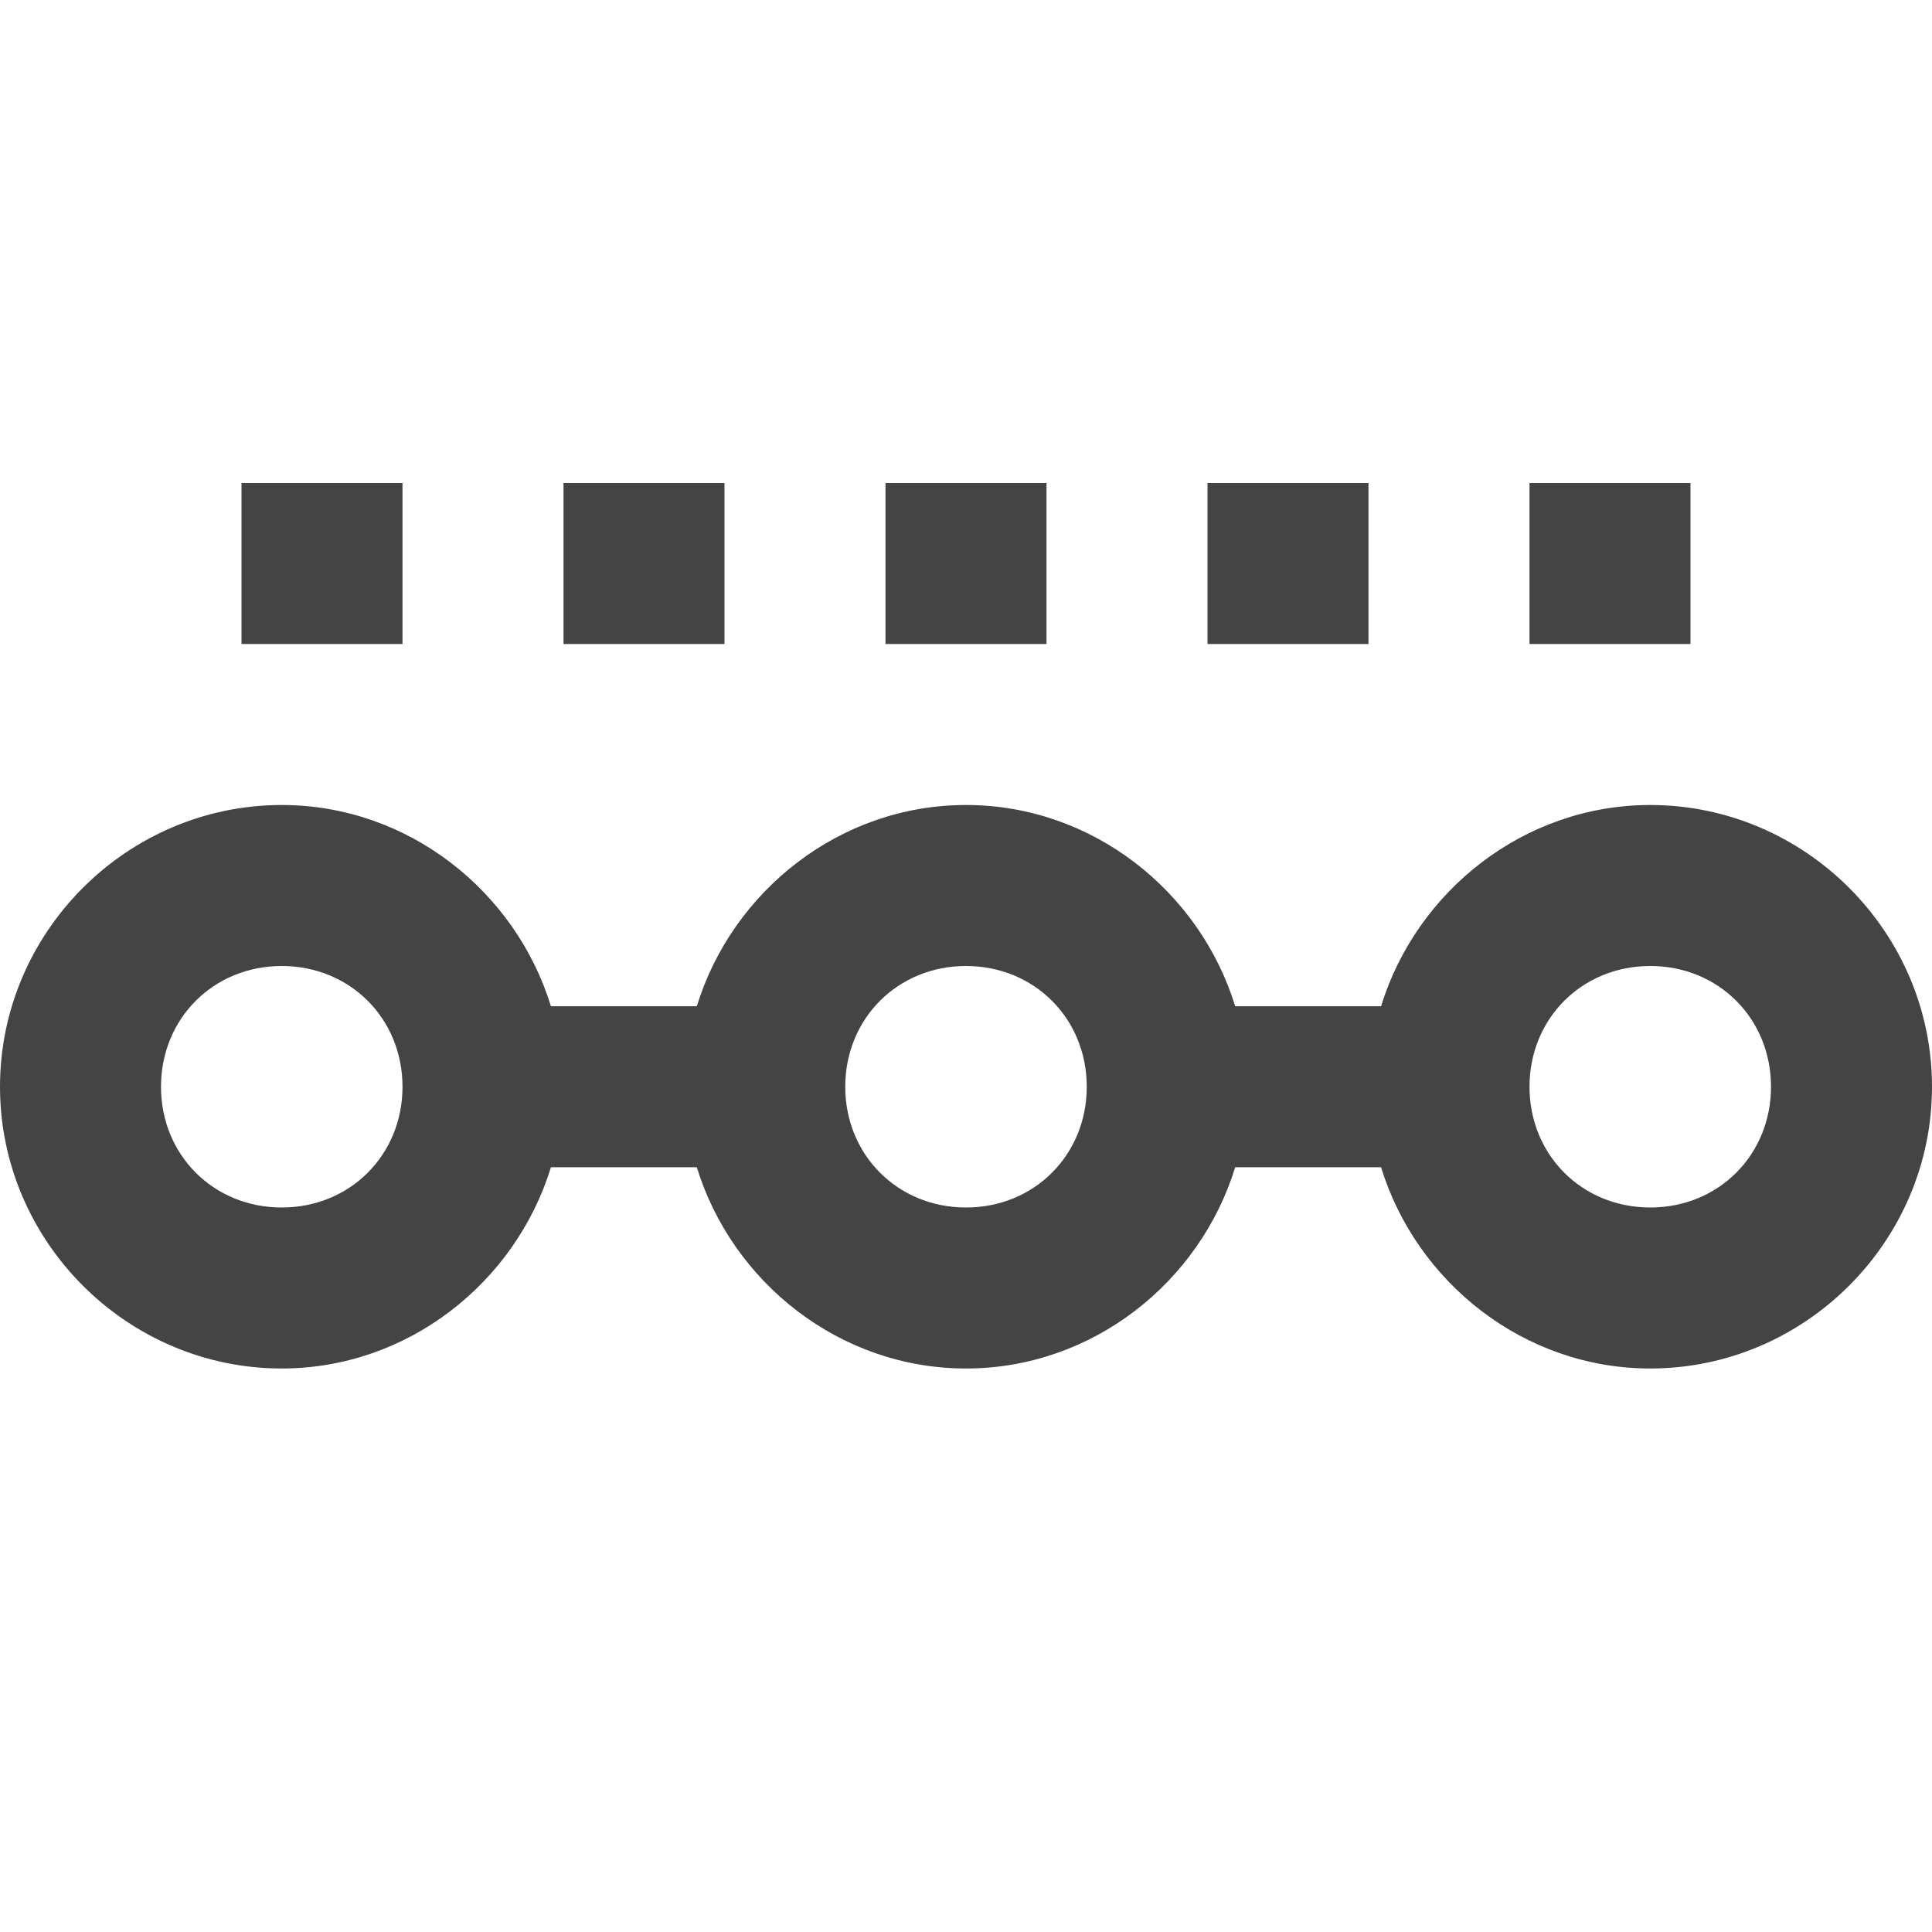 <svg width="24" height="24" xmlns="http://www.w3.org/2000/svg">
 <path fill="#444" d="M 3,8 5,8 5,6 3,6 z M 7,8 9,8 9,6 7,6 z m 4,0 2,0 0,-2 -2,0 z m 4,0 2,0 0,-2 -2,0 z m 4,0 2,0 0,-2 -2,0 z M 3.5,10 C 1.578,10 0,11.578 0,13.5 0,15.422 1.578,17 3.5,17 5.068,17 6.404,15.931 6.844,14.5 l 1.812,0 C 9.096,15.931 10.432,17 12,17 c 1.568,0 2.904,-1.069 3.344,-2.5 l 1.812,0 C 17.596,15.931 18.932,17 20.5,17 22.422,17 24,15.422 24,13.5 24,11.578 22.422,10 20.5,10 c -1.568,0 -2.904,1.069 -3.344,2.5 l -1.812,0 C 14.904,11.069 13.568,10 12,10 10.432,10 9.096,11.069 8.656,12.5 l -1.812,0 C 6.404,11.069 5.068,10 3.5,10 z m 0,2 C 4.348,12 5,12.652 5,13.5 5,14.348 4.348,15 3.5,15 2.652,15 2,14.348 2,13.5 2,12.652 2.652,12 3.5,12 z m 8.5,0 c 0.848,0 1.5,0.652 1.5,1.5 0,0.848 -0.652,1.5 -1.5,1.5 -0.848,0 -1.5,-0.652 -1.5,-1.5 0,-0.848 0.652,-1.5 1.5,-1.5 z m 8.5,0 C 21.348,12 22,12.652 22,13.5 22,14.348 21.348,15 20.5,15 19.652,15 19,14.348 19,13.5 19,12.652 19.652,12 20.5,12 z" />
</svg>
